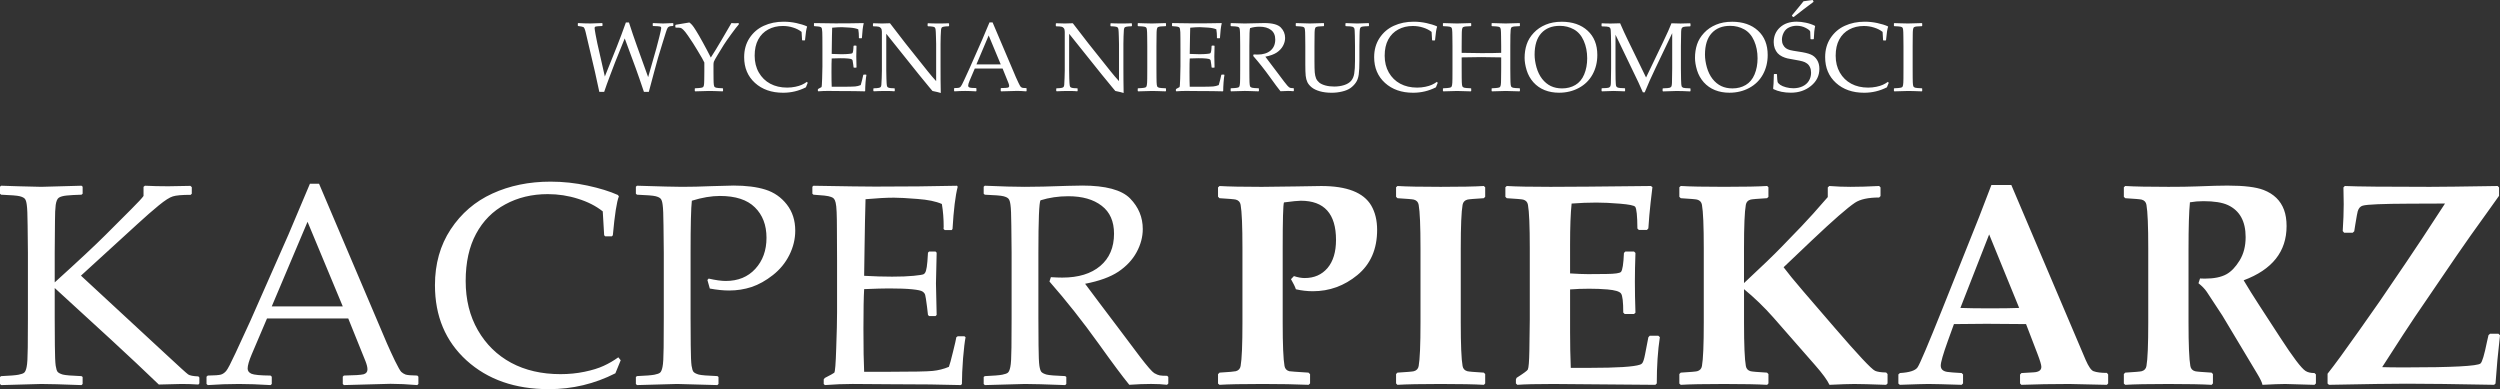<?xml version="1.0" encoding="UTF-8" standalone="no"?>
<svg
   xmlns:dc="http://purl.org/dc/elements/1.1/"
   xmlns:cc="http://creativecommons.org/ns#"
   xmlns:rdf="http://www.w3.org/1999/02/22-rdf-syntax-ns#"
   xmlns:svg="http://www.w3.org/2000/svg"
   xmlns="http://www.w3.org/2000/svg"
   version="1.1"
   id="svg5448"
   viewBox="0 0 266.859 41.541"
   height="11.724mm"
   width="75.314mm">
  <rect x="0" y="0" width="266.859" height="41.541" fill="#333333" stroke="none"/>
  <defs
     id="defs5450" />
  <path
     id="path5352"
     d="m 193.475,3e-5 -0.959,0.133 c -0.314,0.39 -0.476,0.589 -0.486,0.6 l -0.738,0.893 -0.01,0.072 0.127,0.123 0.078,-0.021 1.025,-0.799 L 193.588,0.195 193.525,0.035 193.474,0 Z m -1.686,2.312 c -0.748,0 -1.345,0.205 -1.789,0.615 -0.444,0.407 -0.668,0.929 -0.668,1.568 0,0.236 0.038,0.458 0.113,0.666 0.079,0.205 0.182,0.378 0.309,0.521 0.13,0.14 0.289,0.257 0.48,0.35 0.191,0.092 0.383,0.161 0.574,0.205 0.195,0.044 0.463,0.094 0.805,0.148 0.352,0.058 0.617,0.113 0.795,0.164 0.178,0.048 0.336,0.122 0.473,0.225 0.14,0.099 0.247,0.233 0.322,0.4 0.079,0.167 0.117,0.364 0.117,0.59 0,0.321 -0.08,0.611 -0.24,0.871 -0.161,0.256 -0.387,0.451 -0.678,0.584 -0.287,0.133 -0.61,0.201 -0.973,0.201 -0.263,0 -0.525,-0.035 -0.785,-0.104 -0.256,-0.068 -0.462,-0.156 -0.619,-0.262 -0.154,-0.109 -0.247,-0.211 -0.277,-0.307 -0.027,-0.099 -0.049,-0.367 -0.066,-0.805 l -0.041,-0.041 -0.252,0 -0.041,0.041 c -0.017,0.789 -0.042,1.291 -0.076,1.506 l 0.031,0.066 c 0.533,0.253 1.152,0.381 1.859,0.381 0.844,0 1.563,-0.243 2.154,-0.729 0.595,-0.485 0.891,-1.092 0.891,-1.82 0,-0.372 -0.083,-0.69 -0.25,-0.953 -0.164,-0.263 -0.385,-0.455 -0.662,-0.574 -0.273,-0.123 -0.712,-0.227 -1.316,-0.312 -0.441,-0.065 -0.745,-0.12 -0.912,-0.164 -0.164,-0.044 -0.311,-0.11 -0.438,-0.199 -0.123,-0.092 -0.222,-0.215 -0.301,-0.369 -0.079,-0.157 -0.119,-0.337 -0.119,-0.539 0,-0.26 0.066,-0.514 0.195,-0.764 0.13,-0.249 0.321,-0.433 0.574,-0.549 0.253,-0.116 0.524,-0.174 0.814,-0.174 0.349,0 0.671,0.079 0.969,0.236 0.297,0.157 0.453,0.289 0.467,0.395 0.014,0.106 0.024,0.363 0.031,0.773 l 0.041,0.037 0.266,0 0.047,-0.041 c 0.017,-0.581 0.064,-1.029 0.139,-1.344 l -0.037,-0.06 C 193.428,2.605 193.11,2.496 192.758,2.424 192.409,2.349 192.086,2.313 191.789,2.313 Z m -108.133,0.004 c -0.786,0 -1.495,0.145 -2.127,0.436 -0.629,0.287 -1.137,0.722 -1.523,1.307 -0.383,0.581 -0.572,1.262 -0.572,2.041 0,1.131 0.383,2.048 1.152,2.748 0.772,0.701 1.776,1.051 3.01,1.051 0.861,0 1.669,-0.194 2.428,-0.58 L 86.219,8.842 86.133,8.735 C 85.962,8.858 85.782,8.962 85.594,9.047 85.409,9.132 85.177,9.204 84.897,9.262 c -0.28,0.058 -0.573,0.088 -0.877,0.088 -0.687,0 -1.287,-0.139 -1.803,-0.416 C 81.704,8.657 81.299,8.26 81.002,7.744 80.705,7.228 80.555,6.629 80.555,5.945 c 0,-0.68 0.126,-1.254 0.379,-1.723 0.253,-0.472 0.609,-0.83 1.066,-1.076 0.458,-0.249 0.977,-0.373 1.555,-0.373 0.383,0 0.75,0.055 1.102,0.168 0.355,0.109 0.657,0.265 0.906,0.463 l 0.053,0.871 0.041,0.041 0.24,0 0.035,-0.041 c 0.068,-0.755 0.142,-1.229 0.221,-1.42 L 86.117,2.805 C 85.82,2.672 85.448,2.557 85.004,2.461 84.56,2.365 84.111,2.317 83.656,2.317 Z m 67.25,0 c -0.786,0 -1.495,0.145 -2.127,0.436 -0.629,0.287 -1.137,0.722 -1.523,1.307 -0.383,0.581 -0.574,1.262 -0.574,2.041 0,1.131 0.385,2.048 1.154,2.748 0.772,0.701 1.774,1.051 3.008,1.051 0.861,0 1.671,-0.194 2.43,-0.58 l 0.195,-0.477 -0.088,-0.107 c -0.171,0.123 -0.349,0.227 -0.537,0.312 -0.185,0.085 -0.417,0.157 -0.697,0.215 -0.28,0.058 -0.573,0.088 -0.877,0.088 -0.687,0 -1.289,-0.139 -1.805,-0.416 -0.513,-0.277 -0.918,-0.673 -1.215,-1.189 -0.297,-0.516 -0.445,-1.115 -0.445,-1.799 0,-0.68 0.126,-1.254 0.379,-1.723 0.253,-0.472 0.609,-0.83 1.066,-1.076 0.458,-0.249 0.975,-0.373 1.553,-0.373 0.383,0 0.75,0.055 1.102,0.168 0.355,0.109 0.659,0.265 0.908,0.463 l 0.051,0.871 0.041,0.041 0.24,0 0.037,-0.041 c 0.068,-0.755 0.142,-1.229 0.221,-1.42 l -0.037,-0.051 c -0.297,-0.133 -0.667,-0.248 -1.111,-0.344 -0.444,-0.096 -0.893,-0.145 -1.348,-0.145 z m 48.141,0 c -0.786,0 -1.495,0.145 -2.127,0.436 -0.629,0.287 -1.137,0.722 -1.523,1.307 -0.383,0.581 -0.574,1.262 -0.574,2.041 0,1.131 0.385,2.048 1.154,2.748 0.772,0.701 1.774,1.051 3.008,1.051 0.861,0 1.671,-0.194 2.43,-0.58 l 0.195,-0.477 -0.088,-0.107 c -0.171,0.123 -0.349,0.227 -0.537,0.312 -0.185,0.085 -0.417,0.157 -0.697,0.215 -0.28,0.058 -0.573,0.088 -0.877,0.088 -0.687,0 -1.289,-0.139 -1.805,-0.416 -0.513,-0.277 -0.918,-0.673 -1.215,-1.189 -0.297,-0.516 -0.445,-1.115 -0.445,-1.799 0,-0.68 0.126,-1.254 0.379,-1.723 0.253,-0.472 0.609,-0.83 1.066,-1.076 0.458,-0.249 0.975,-0.373 1.553,-0.373 0.383,0 0.75,0.055 1.102,0.168 0.355,0.109 0.659,0.265 0.908,0.463 l 0.051,0.871 0.041,0.041 0.242,0 0.035,-0.041 c 0.068,-0.755 0.142,-1.229 0.221,-1.42 l -0.037,-0.051 c -0.297,-0.133 -0.667,-0.248 -1.111,-0.344 -0.444,-0.096 -0.893,-0.145 -1.348,-0.145 z m -32.365,0.006 c -0.629,0 -1.193,0.104 -1.691,0.312 -0.499,0.205 -0.926,0.498 -1.281,0.877 -0.352,0.376 -0.601,0.786 -0.748,1.23 -0.147,0.444 -0.221,0.921 -0.221,1.434 0,0.4 0.074,0.843 0.221,1.328 0.15,0.485 0.391,0.912 0.719,1.281 0.331,0.369 0.731,0.648 1.199,0.836 0.468,0.185 0.98,0.277 1.537,0.277 0.786,0 1.492,-0.172 2.121,-0.514 0.632,-0.342 1.119,-0.82 1.457,-1.436 0.338,-0.615 0.508,-1.308 0.508,-2.08 0,-1.097 -0.347,-1.962 -1.037,-2.594 -0.69,-0.636 -1.618,-0.953 -2.783,-0.953 z m 18.188,0 c -0.629,0 -1.193,0.104 -1.691,0.312 -0.499,0.205 -0.926,0.498 -1.281,0.877 -0.352,0.376 -0.603,0.786 -0.75,1.23 -0.147,0.444 -0.219,0.921 -0.219,1.434 0,0.4 0.072,0.843 0.219,1.328 0.15,0.485 0.391,0.912 0.719,1.281 0.331,0.369 0.731,0.648 1.199,0.836 0.468,0.185 0.98,0.277 1.537,0.277 0.786,0 1.494,-0.172 2.123,-0.514 0.632,-0.342 1.117,-0.82 1.455,-1.436 0.338,-0.615 0.508,-1.308 0.508,-2.08 0,-1.097 -0.345,-1.962 -1.035,-2.594 -0.69,-0.636 -1.618,-0.953 -2.783,-0.953 z M 66.809,2.395 c -0.321,0.912 -0.649,1.785 -0.98,2.619 L 64.563,8.166 63.758,4.614 C 63.703,4.374 63.643,4.065 63.574,3.686 63.506,3.303 63.471,3.076 63.471,3.004 c 0,-0.089 0.038,-0.146 0.113,-0.17 0.079,-0.024 0.308,-0.043 0.688,-0.057 l 0.041,-0.041 0,-0.225 -0.047,-0.047 c -0.543,0.027 -0.957,0.041 -1.24,0.041 -0.379,0 -0.815,-0.014 -1.307,-0.041 l -0.041,0.047 0,0.225 0.041,0.041 c 0.284,0.034 0.467,0.072 0.553,0.113 0.085,0.038 0.167,0.224 0.246,0.559 l 0.99,4.219 0.465,2.137 0.52,0 0.281,-0.809 c 0.085,-0.239 0.2,-0.548 0.344,-0.928 l 0.547,-1.436 1.021,-2.531 1.168,3.162 c 0.232,0.636 0.525,1.482 0.881,2.541 l 0.523,0 0.568,-2.121 C 70.028,6.922 70.167,6.416 70.242,6.166 l 0.527,-1.727 0.299,-0.953 c 0.089,-0.29 0.157,-0.465 0.205,-0.523 0.048,-0.061 0.103,-0.105 0.168,-0.133 0.065,-0.031 0.196,-0.05 0.391,-0.057 l 0.041,-0.037 0,-0.23 -0.041,-0.041 c -0.601,0.027 -0.957,0.041 -1.066,0.041 -0.12,0 -0.47,-0.014 -1.051,-0.041 l -0.041,0.041 0,0.227 0.041,0.045 c 0.407,0.01 0.653,0.029 0.738,0.053 0.085,0.021 0.127,0.076 0.127,0.168 0,0.082 -0.064,0.385 -0.193,0.908 -0.13,0.523 -0.239,0.944 -0.328,1.266 l -0.873,3.061 -1.203,-3.342 c -0.29,-0.806 -0.572,-1.638 -0.846,-2.496 l -0.328,0 z m 38.811,0 c -0.26,0.619 -0.52,1.237 -0.783,1.855 l -1.395,3.156 -0.537,1.17 c -0.171,0.369 -0.286,0.586 -0.344,0.654 -0.055,0.065 -0.118,0.111 -0.189,0.135 -0.072,0.021 -0.233,0.032 -0.482,0.035 l -0.047,0.041 0,0.268 0.047,0.041 c 0.383,-0.027 0.761,-0.041 1.137,-0.041 0.331,0 0.719,0.014 1.16,0.041 l 0.041,-0.041 0,-0.268 -0.047,-0.041 c -0.372,-0.003 -0.605,-0.025 -0.697,-0.066 -0.092,-0.041 -0.139,-0.104 -0.139,-0.189 0,-0.109 0.049,-0.282 0.148,-0.518 l 0.559,-1.312 2.969,0 0.631,1.562 c 0.048,0.123 0.07,0.224 0.07,0.299 0,0.092 -0.047,0.15 -0.143,0.178 -0.096,0.024 -0.334,0.04 -0.717,0.047 l -0.041,0.041 0,0.268 0.041,0.041 c 0.567,-0.014 1.134,-0.03 1.701,-0.047 0.29,0 0.616,0.016 0.979,0.047 l 0.041,-0.041 0,-0.268 -0.041,-0.041 c -0.219,-0.003 -0.361,-0.015 -0.426,-0.035 -0.061,-0.024 -0.114,-0.057 -0.158,-0.098 -0.041,-0.041 -0.118,-0.175 -0.23,-0.404 -0.109,-0.229 -0.208,-0.442 -0.293,-0.637 l -0.291,-0.688 -2.189,-5.145 -0.334,0 z m -32.035,0.004 -1.451,0.242 -0.045,0.045 0,0.215 0.045,0.047 c 0.284,0 0.459,0.011 0.523,0.031 0.065,0.017 0.158,0.081 0.277,0.193 0.12,0.109 0.287,0.32 0.502,0.631 0.219,0.308 0.399,0.578 0.543,0.811 l 0.451,0.732 c 0.427,0.701 0.679,1.144 0.754,1.328 l 0,0.973 -0.01,0.877 c -0.003,0.29 -0.017,0.484 -0.037,0.58 -0.021,0.092 -0.048,0.155 -0.086,0.189 -0.034,0.031 -0.103,0.056 -0.205,0.076 -0.103,0.021 -0.316,0.039 -0.641,0.053 l -0.041,0.029 0,0.258 0.041,0.041 c 0.868,-0.027 1.355,-0.041 1.465,-0.041 0.137,0 0.328,0.003 0.57,0.01 0.584,0.021 0.883,0.031 0.9,0.031 l 0.041,-0.041 0,-0.258 -0.041,-0.029 c -0.362,-0.014 -0.589,-0.033 -0.682,-0.057 -0.089,-0.024 -0.149,-0.054 -0.184,-0.088 -0.031,-0.038 -0.056,-0.114 -0.076,-0.23 -0.017,-0.12 -0.028,-0.328 -0.031,-0.625 l -0.006,-0.77 0,-0.754 c 0,-0.116 0.013,-0.215 0.037,-0.301 0.024,-0.085 0.164,-0.339 0.42,-0.76 0.256,-0.424 0.47,-0.774 0.645,-1.051 0.178,-0.28 0.446,-0.666 0.805,-1.158 0.359,-0.495 0.624,-0.837 0.795,-1.025 l 0,-0.098 -0.041,-0.041 c -0.161,0.014 -0.279,0.021 -0.357,0.021 -0.126,0 -0.257,-0.008 -0.391,-0.021 L 76.988,4.327 76.398,5.311 75.875,6.141 C 75.605,5.605 75.323,5.071 75.029,4.538 74.735,4.001 74.494,3.583 74.306,3.286 74.122,2.985 73.98,2.78 73.881,2.67 73.785,2.561 73.686,2.471 73.584,2.399 Z m 61.371,0.062 c -0.109,0 -0.287,0.003 -0.529,0.01 -0.656,0.024 -1.176,0.035 -1.562,0.035 -0.349,0 -0.836,-0.014 -1.461,-0.041 l -0.041,0.037 0,0.256 0.041,0.035 c 0.362,0.014 0.589,0.033 0.682,0.057 0.092,0.024 0.153,0.054 0.184,0.092 0.034,0.038 0.059,0.114 0.072,0.227 0.017,0.113 0.028,0.364 0.031,0.754 l 0.01,0.998 0,2.373 -0.006,1.082 c -0.003,0.366 -0.017,0.601 -0.041,0.707 -0.021,0.106 -0.048,0.177 -0.086,0.211 -0.034,0.031 -0.105,0.056 -0.211,0.076 -0.106,0.021 -0.317,0.037 -0.635,0.051 l -0.041,0.031 0,0.256 0.041,0.041 c 0.871,-0.027 1.359,-0.041 1.465,-0.041 0.137,0 0.328,0.005 0.57,0.012 0.584,0.021 0.885,0.031 0.902,0.031 l 0.041,-0.041 0,-0.258 -0.041,-0.029 c -0.362,-0.014 -0.589,-0.033 -0.682,-0.057 -0.092,-0.027 -0.157,-0.06 -0.191,-0.098 -0.031,-0.038 -0.053,-0.114 -0.07,-0.227 -0.017,-0.113 -0.028,-0.362 -0.031,-0.748 l -0.006,-1 0,-2.373 c 0,-1.206 0.027,-1.847 0.078,-1.922 0.318,-0.099 0.655,-0.148 1.014,-0.148 0.513,0 0.92,0.117 1.221,0.35 0.301,0.229 0.451,0.568 0.451,1.02 0,0.502 -0.167,0.894 -0.502,1.178 -0.335,0.284 -0.798,0.426 -1.389,0.426 -0.099,0 -0.238,-0.005 -0.416,-0.016 l -0.051,0.16 c 0.615,0.701 1.217,1.461 1.805,2.281 0.506,0.707 0.876,1.203 1.111,1.49 0.287,-0.021 0.552,-0.031 0.795,-0.031 0.226,0 0.42,0.011 0.584,0.031 l 0.047,-0.045 0,-0.242 -0.041,-0.041 c -0.123,0 -0.213,-0.005 -0.271,-0.016 -0.055,-0.01 -0.123,-0.038 -0.201,-0.082 -0.079,-0.048 -0.252,-0.248 -0.521,-0.6 -0.27,-0.355 -0.524,-0.692 -0.76,-1.01 l -0.729,-0.963 c -0.249,-0.328 -0.422,-0.558 -0.518,-0.691 0.516,-0.099 0.921,-0.247 1.215,-0.441 0.294,-0.198 0.518,-0.436 0.668,-0.713 0.15,-0.277 0.225,-0.559 0.225,-0.846 0,-0.431 -0.153,-0.803 -0.461,-1.117 -0.308,-0.314 -0.893,-0.471 -1.758,-0.471 z m -48.029,0.004 -0.041,0.037 0,0.256 0.041,0.035 0.391,0.031 c 0.12,0.014 0.202,0.03 0.25,0.051 0.051,0.017 0.087,0.039 0.107,0.066 0.024,0.027 0.045,0.076 0.062,0.145 0.017,0.068 0.028,0.183 0.035,0.344 0.007,0.157 0.012,0.362 0.012,0.615 l 0.004,1.162 0,1.881 c 0,0.301 -0.011,0.738 -0.031,1.312 -0.017,0.571 -0.04,0.871 -0.07,0.898 -0.027,0.024 -0.142,0.087 -0.344,0.189 l -0.041,0.051 0,0.168 0.041,0.041 c 0.352,-0.027 0.689,-0.041 1.014,-0.041 l 1.395,0.012 c 1.056,0 1.91,0.011 2.562,0.031 l 0.037,-0.041 c 0,-0.26 0.014,-0.574 0.041,-0.939 0.031,-0.366 0.061,-0.621 0.092,-0.768 l -0.041,-0.037 -0.246,0 -0.051,0.037 c -0.01,0.072 -0.051,0.25 -0.123,0.537 -0.068,0.284 -0.118,0.464 -0.148,0.543 -0.188,0.079 -0.387,0.128 -0.596,0.148 -0.208,0.021 -0.726,0.031 -1.557,0.031 l -0.943,0 c -0.017,-0.338 -0.025,-0.866 -0.025,-1.584 0,-0.67 0.008,-1.149 0.025,-1.436 0.407,-0.017 0.708,-0.025 0.906,-0.025 0.359,0 0.641,0.011 0.846,0.031 0.205,0.021 0.331,0.048 0.379,0.082 0.051,0.034 0.084,0.075 0.098,0.123 0.014,0.044 0.036,0.187 0.066,0.426 l 0.037,0.307 0.041,0.041 0.234,0 0.041,-0.041 -0.025,-1.152 C 91.411,5.658 91.419,5.283 91.426,4.91 l -0.041,-0.041 -0.234,0 -0.041,0.041 -0.021,0.318 c -0.014,0.161 -0.03,0.273 -0.051,0.338 -0.017,0.061 -0.044,0.105 -0.082,0.129 -0.034,0.021 -0.157,0.04 -0.369,0.061 -0.212,0.021 -0.475,0.031 -0.789,0.031 -0.311,0 -0.65,-0.011 -1.02,-0.031 L 88.793,4.715 88.807,3.778 88.828,2.957 c 0.42,-0.038 0.765,-0.057 1.035,-0.057 0.191,0 0.476,0.016 0.855,0.047 0.383,0.027 0.683,0.088 0.898,0.184 0.044,0.263 0.066,0.542 0.066,0.832 0,0.024 -0.003,0.051 -0.006,0.082 l 0.047,0.041 0.25,0 0.031,-0.041 c 0.041,-0.701 0.104,-1.215 0.189,-1.543 l -0.025,-0.037 c -0.875,0.021 -1.873,0.031 -2.994,0.031 -0.328,0 -1.078,-0.011 -2.25,-0.031 z m 34.559,0 -0.041,0.037 0,0.256 0.041,0.035 c 0.362,0.014 0.589,0.033 0.682,0.057 0.092,0.024 0.153,0.054 0.184,0.092 0.034,0.038 0.059,0.114 0.072,0.227 0.017,0.113 0.028,0.364 0.031,0.754 l 0.01,0.998 0,2.373 -0.006,1.082 c -0.003,0.366 -0.017,0.601 -0.041,0.707 -0.021,0.106 -0.048,0.177 -0.086,0.211 -0.034,0.031 -0.105,0.056 -0.211,0.076 -0.106,0.021 -0.317,0.039 -0.635,0.053 l -0.041,0.029 0,0.258 0.041,0.041 c 0.871,-0.027 1.359,-0.041 1.465,-0.041 0.137,0 0.328,0.003 0.57,0.01 0.584,0.021 0.885,0.031 0.902,0.031 l 0.041,-0.041 0,-0.258 -0.041,-0.029 c -0.362,-0.014 -0.589,-0.033 -0.682,-0.057 -0.092,-0.027 -0.157,-0.06 -0.191,-0.098 -0.031,-0.038 -0.053,-0.114 -0.07,-0.227 -0.017,-0.113 -0.028,-0.362 -0.031,-0.748 l -0.006,-0.998 0,-2.375 0.012,-1.178 c 0,-0.246 0.008,-0.438 0.025,-0.574 0.021,-0.14 0.059,-0.23 0.117,-0.268 0.058,-0.038 0.151,-0.062 0.277,-0.076 0.13,-0.014 0.313,-0.024 0.549,-0.031 l 0.041,-0.035 0,-0.256 -0.041,-0.037 c -0.865,0.027 -1.356,0.041 -1.473,0.041 -0.13,0 -0.404,-0.006 -0.824,-0.019 l -0.641,-0.021 z m 3.66,0 -0.041,0.037 0,0.256 0.041,0.035 0.389,0.031 c 0.12,0.014 0.204,0.03 0.252,0.051 0.051,0.017 0.087,0.039 0.107,0.066 0.024,0.027 0.043,0.076 0.061,0.145 0.017,0.068 0.03,0.183 0.037,0.344 0.007,0.157 0.01,0.362 0.01,0.615 l 0.004,1.162 0,1.881 c 0,0.301 -0.009,0.738 -0.029,1.312 -0.017,0.571 -0.042,0.871 -0.072,0.898 -0.027,0.024 -0.142,0.087 -0.344,0.189 l -0.041,0.051 0,0.168 0.041,0.041 c 0.352,-0.027 0.691,-0.041 1.016,-0.041 l 1.395,0.012 c 1.056,0 1.91,0.011 2.562,0.031 l 0.035,-0.041 c 0,-0.26 0.014,-0.574 0.041,-0.939 0.031,-0.366 0.061,-0.621 0.092,-0.768 l -0.041,-0.037 -0.246,0 -0.051,0.037 c -0.01,0.072 -0.051,0.25 -0.123,0.537 -0.068,0.284 -0.118,0.464 -0.148,0.543 -0.188,0.079 -0.385,0.128 -0.594,0.148 -0.208,0.021 -0.728,0.031 -1.559,0.031 l -0.943,0 c -0.017,-0.338 -0.025,-0.866 -0.025,-1.584 0,-0.67 0.008,-1.149 0.025,-1.436 0.407,-0.017 0.708,-0.025 0.906,-0.025 0.359,0 0.641,0.011 0.846,0.031 0.205,0.021 0.333,0.048 0.381,0.082 0.051,0.034 0.084,0.075 0.098,0.123 0.014,0.044 0.036,0.187 0.066,0.426 l 0.035,0.307 0.041,0.041 0.236,0 0.041,-0.041 -0.025,-1.152 c 0.01,-0.376 0.019,-0.751 0.025,-1.123 l -0.041,-0.041 -0.236,0 -0.041,0.041 -0.019,0.318 c -0.014,0.161 -0.032,0.273 -0.053,0.338 -0.017,0.061 -0.044,0.105 -0.082,0.129 -0.034,0.021 -0.157,0.04 -0.369,0.061 -0.212,0.021 -0.475,0.031 -0.789,0.031 -0.311,0 -0.65,-0.011 -1.02,-0.031 l 0.016,-1.041 0.016,-0.938 0.019,-0.82 c 0.42,-0.038 0.765,-0.057 1.035,-0.057 0.191,0 0.478,0.016 0.857,0.047 0.383,0.027 0.681,0.088 0.896,0.184 0.044,0.263 0.066,0.542 0.066,0.832 0,0.024 -0.003,0.051 -0.006,0.082 l 0.047,0.041 0.252,0 0.029,-0.041 c 0.041,-0.701 0.104,-1.215 0.189,-1.543 l -0.025,-0.037 c -0.875,0.021 -1.871,0.031 -2.992,0.031 -0.328,0 -1.078,-0.011 -2.25,-0.031 z m 13.209,0 -0.041,0.037 0,0.256 0.041,0.035 c 0.362,0.014 0.589,0.033 0.682,0.057 0.092,0.024 0.153,0.054 0.184,0.092 0.034,0.038 0.059,0.114 0.072,0.227 0.017,0.113 0.028,0.364 0.031,0.754 l 0.01,0.998 0,1.969 c 0,0.536 0.014,0.936 0.041,1.199 0.027,0.26 0.087,0.487 0.18,0.682 0.092,0.191 0.243,0.375 0.455,0.549 0.212,0.174 0.502,0.314 0.867,0.42 0.369,0.106 0.793,0.16 1.271,0.16 0.383,0 0.75,-0.043 1.105,-0.129 0.355,-0.082 0.647,-0.2 0.873,-0.354 0.229,-0.157 0.424,-0.351 0.588,-0.58 0.167,-0.232 0.276,-0.528 0.324,-0.887 0.048,-0.359 0.07,-0.849 0.07,-1.471 l 0,-1.559 0.016,-1.152 c 0.007,-0.372 0.02,-0.597 0.037,-0.676 0.021,-0.079 0.048,-0.138 0.086,-0.176 0.041,-0.038 0.109,-0.065 0.205,-0.082 0.099,-0.021 0.31,-0.034 0.631,-0.041 l 0.047,-0.041 0,-0.246 -0.047,-0.041 c -0.547,0.027 -0.949,0.041 -1.209,0.041 -0.304,0 -0.709,-0.014 -1.215,-0.041 l -0.041,0.047 0,0.24 0.041,0.041 c 0.396,0.007 0.637,0.029 0.723,0.066 0.089,0.034 0.149,0.088 0.18,0.16 0.034,0.068 0.054,0.337 0.061,0.805 0.01,0.465 0.016,0.829 0.016,1.096 l 0,1.58 c 0,0.574 -0.027,1.023 -0.082,1.348 -0.051,0.321 -0.163,0.581 -0.334,0.779 -0.171,0.198 -0.42,0.349 -0.748,0.455 -0.325,0.103 -0.675,0.154 -1.051,0.154 -0.355,0 -0.673,-0.039 -0.953,-0.117 -0.28,-0.079 -0.494,-0.18 -0.645,-0.303 -0.15,-0.126 -0.265,-0.274 -0.34,-0.445 -0.072,-0.174 -0.119,-0.387 -0.143,-0.637 -0.021,-0.253 -0.031,-0.647 -0.031,-1.184 l 0,-1.631 0.01,-1.178 c 0,-0.246 0.008,-0.438 0.025,-0.574 0.021,-0.14 0.061,-0.23 0.119,-0.268 0.058,-0.038 0.151,-0.062 0.277,-0.076 0.13,-0.014 0.311,-0.024 0.547,-0.031 l 0.041,-0.035 0,-0.256 -0.041,-0.037 c -0.865,0.027 -1.355,0.041 -1.471,0.041 -0.13,0 -0.617,-0.014 -1.465,-0.041 z m 15.709,0 -0.041,0.037 0,0.256 0.041,0.035 c 0.362,0.014 0.589,0.033 0.682,0.057 0.092,0.024 0.155,0.054 0.186,0.092 0.034,0.038 0.059,0.114 0.072,0.227 0.017,0.113 0.026,0.364 0.029,0.754 l 0.01,0.998 0,2.373 -0.004,1.082 c -0.003,0.366 -0.017,0.601 -0.041,0.707 -0.021,0.106 -0.05,0.177 -0.088,0.211 -0.034,0.031 -0.103,0.056 -0.209,0.076 -0.106,0.021 -0.319,0.039 -0.637,0.053 l -0.041,0.029 0,0.258 0.041,0.041 c 0.871,-0.027 1.361,-0.041 1.467,-0.041 0.109,0 0.599,0.014 1.471,0.041 l 0.041,-0.041 0,-0.258 -0.041,-0.029 c -0.362,-0.014 -0.589,-0.033 -0.682,-0.057 -0.092,-0.027 -0.155,-0.06 -0.189,-0.098 -0.031,-0.038 -0.055,-0.114 -0.072,-0.227 -0.017,-0.113 -0.028,-0.362 -0.031,-0.748 l -0.004,-0.998 0,-1.17 c 0.977,-0.021 1.675,-0.031 2.092,-0.031 0.407,0 1.115,0.011 2.127,0.031 l 0,1.17 -0.012,1.08 c 0,0.366 -0.011,0.601 -0.035,0.707 -0.024,0.106 -0.054,0.177 -0.088,0.211 -0.034,0.031 -0.103,0.056 -0.209,0.076 -0.106,0.021 -0.319,0.039 -0.641,0.053 l -0.037,0.029 0,0.258 0.037,0.041 c 0.871,-0.027 1.361,-0.041 1.471,-0.041 0.106,0 0.596,0.014 1.471,0.041 l 0.041,-0.041 0,-0.258 -0.041,-0.029 c -0.366,-0.014 -0.595,-0.033 -0.688,-0.057 -0.089,-0.027 -0.149,-0.06 -0.184,-0.098 -0.031,-0.038 -0.055,-0.114 -0.072,-0.227 -0.017,-0.113 -0.028,-0.362 -0.031,-0.748 l -0.01,-0.998 0,-2.375 0.01,-1.178 c 0.003,-0.246 0.014,-0.438 0.031,-0.574 0.017,-0.14 0.055,-0.23 0.113,-0.268 0.058,-0.038 0.151,-0.062 0.277,-0.076 0.13,-0.014 0.314,-0.024 0.553,-0.031 l 0.041,-0.035 0,-0.256 -0.041,-0.037 c -0.865,0.027 -1.355,0.041 -1.471,0.041 -0.106,0 -0.596,-0.014 -1.471,-0.041 l -0.037,0.037 0,0.256 0.037,0.035 c 0.366,0.014 0.593,0.033 0.686,0.057 0.092,0.024 0.155,0.054 0.186,0.092 0.031,0.038 0.055,0.114 0.072,0.227 0.017,0.113 0.026,0.364 0.029,0.754 l 0.012,0.998 0,0.719 c -0.478,0.021 -1.176,0.031 -2.092,0.031 -0.67,0 -1.379,-0.011 -2.127,-0.031 l 0,-0.719 0.01,-1.178 c 0,-0.246 0.008,-0.438 0.025,-0.574 0.021,-0.14 0.059,-0.23 0.117,-0.268 0.058,-0.038 0.151,-0.062 0.277,-0.076 0.13,-0.014 0.313,-0.024 0.549,-0.031 l 0.041,-0.035 0,-0.256 -0.041,-0.037 c -0.868,0.027 -1.358,0.041 -1.471,0.041 -0.106,0 -0.595,-0.014 -1.467,-0.041 z m 48.141,0 -0.041,0.037 0,0.256 0.041,0.035 c 0.362,0.014 0.589,0.033 0.682,0.057 0.092,0.024 0.155,0.054 0.186,0.092 0.034,0.038 0.059,0.114 0.072,0.227 0.017,0.113 0.026,0.364 0.029,0.754 l 0.01,0.998 0,2.373 -0.004,1.082 c -0.003,0.366 -0.017,0.601 -0.041,0.707 -0.021,0.106 -0.05,0.177 -0.088,0.211 -0.034,0.031 -0.103,0.056 -0.209,0.076 -0.106,0.021 -0.319,0.039 -0.637,0.053 l -0.041,0.029 0,0.258 0.041,0.041 c 0.871,-0.027 1.361,-0.041 1.467,-0.041 0.137,0 0.326,0.003 0.568,0.01 0.584,0.021 0.885,0.031 0.902,0.031 l 0.041,-0.041 0,-0.258 -0.041,-0.029 c -0.362,-0.014 -0.589,-0.033 -0.682,-0.057 -0.092,-0.027 -0.155,-0.06 -0.189,-0.098 -0.031,-0.038 -0.055,-0.114 -0.072,-0.227 -0.017,-0.113 -0.028,-0.362 -0.031,-0.748 l -0.004,-0.998 0,-2.375 0.01,-1.178 c 0,-0.246 0.008,-0.438 0.025,-0.574 0.021,-0.14 0.061,-0.23 0.119,-0.268 0.058,-0.038 0.149,-0.062 0.275,-0.076 0.13,-0.014 0.313,-0.024 0.549,-0.031 l 0.041,-0.035 0,-0.256 -0.041,-0.037 c -0.865,0.027 -1.355,0.041 -1.471,0.041 -0.13,0 -0.406,-0.006 -0.826,-0.019 l -0.641,-0.021 z m -108.982,0.016 -0.041,0.047 0,0.24 0.041,0.041 c 0.263,0.003 0.449,0.017 0.559,0.041 0.109,0.021 0.194,0.075 0.256,0.16 0.065,0.082 0.098,0.209 0.098,0.383 l 0,4.143 c 0,0.161 -0.006,0.426 -0.019,0.799 -0.01,0.372 -0.023,0.613 -0.037,0.719 -0.01,0.106 -0.033,0.183 -0.07,0.23 -0.034,0.048 -0.116,0.081 -0.242,0.102 -0.123,0.021 -0.288,0.034 -0.496,0.037 l -0.047,0.041 0,0.234 0.047,0.047 c 0.383,-0.024 0.829,-0.035 1.338,-0.035 0.396,0 0.682,0.011 0.859,0.035 l 0.041,-0.041 0,-0.24 -0.041,-0.041 c -0.284,-0.003 -0.47,-0.019 -0.562,-0.047 -0.089,-0.027 -0.146,-0.057 -0.174,-0.088 -0.027,-0.034 -0.051,-0.092 -0.068,-0.178 -0.017,-0.085 -0.031,-0.331 -0.045,-0.734 -0.01,-0.403 -0.016,-0.683 -0.016,-0.84 l 0,-3.932 3.475,4.342 1.092,1.332 0.365,0.432 c 0.42,0.085 0.716,0.157 0.887,0.215 -0.007,-0.465 -0.015,-0.927 -0.021,-1.389 l -0.004,-1.41 0,-2.436 c 0,-0.164 0.003,-0.432 0.014,-0.805 0.014,-0.372 0.027,-0.608 0.037,-0.707 0.014,-0.099 0.036,-0.173 0.066,-0.225 0.031,-0.051 0.107,-0.087 0.23,-0.107 0.123,-0.024 0.298,-0.038 0.523,-0.041 l 0.041,-0.041 0,-0.236 -0.047,-0.047 c -0.212,0.017 -0.551,0.025 -1.02,0.025 -0.513,0 -0.907,-0.008 -1.184,-0.025 l -0.041,0.047 0,0.236 0.041,0.041 c 0.202,0.003 0.36,0.015 0.477,0.035 0.12,0.017 0.199,0.044 0.24,0.082 0.044,0.038 0.075,0.111 0.092,0.221 0.017,0.106 0.031,0.36 0.041,0.764 0.014,0.4 0.021,0.66 0.021,0.783 l 0,3.969 C 99.625,8.331 99.33,7.983 99.039,7.618 L 96.635,4.604 95,2.481 c -0.222,0.017 -0.506,0.025 -0.852,0.025 -0.147,0 -0.456,-0.008 -0.928,-0.025 z m 19.52,0 -0.041,0.047 0,0.24 0.041,0.041 c 0.263,0.003 0.449,0.017 0.559,0.041 0.109,0.021 0.194,0.075 0.256,0.16 0.065,0.082 0.098,0.209 0.098,0.383 l 0,4.143 c 0,0.161 -0.008,0.426 -0.021,0.799 -0.01,0.372 -0.021,0.613 -0.035,0.719 -0.01,0.106 -0.035,0.183 -0.072,0.23 -0.034,0.048 -0.114,0.081 -0.24,0.102 -0.123,0.021 -0.29,0.034 -0.498,0.037 l -0.045,0.041 0,0.234 0.045,0.047 c 0.383,-0.024 0.829,-0.035 1.338,-0.035 0.396,0 0.684,0.011 0.861,0.035 l 0.041,-0.041 0,-0.24 -0.041,-0.041 c -0.284,-0.003 -0.472,-0.019 -0.564,-0.047 -0.089,-0.027 -0.146,-0.057 -0.174,-0.088 -0.027,-0.034 -0.049,-0.092 -0.066,-0.178 -0.017,-0.085 -0.033,-0.331 -0.047,-0.734 -0.01,-0.403 -0.014,-0.683 -0.014,-0.84 l 0,-3.932 3.475,4.342 1.092,1.332 0.363,0.432 c 0.42,0.085 0.716,0.157 0.887,0.215 l -0.019,-1.389 -0.006,-1.41 0,-2.436 c 0,-0.164 0.005,-0.432 0.016,-0.805 0.014,-0.372 0.025,-0.608 0.035,-0.707 0.014,-0.099 0.036,-0.173 0.066,-0.225 0.031,-0.051 0.109,-0.087 0.232,-0.107 0.123,-0.024 0.296,-0.038 0.521,-0.041 l 0.041,-0.041 0,-0.236 -0.045,-0.047 c -0.212,0.017 -0.553,0.025 -1.021,0.025 -0.513,0 -0.907,-0.008 -1.184,-0.025 l -0.041,0.047 0,0.236 0.041,0.041 c 0.202,0.003 0.36,0.015 0.477,0.035 0.12,0.017 0.201,0.044 0.242,0.082 0.044,0.038 0.075,0.111 0.092,0.221 0.017,0.106 0.031,0.36 0.041,0.764 0.014,0.4 0.019,0.66 0.019,0.783 l 0,3.969 C 119.142,8.331 118.847,7.983 118.556,7.618 L 116.154,4.604 114.517,2.481 c -0.222,0.017 -0.504,0.025 -0.85,0.025 -0.147,0 -0.456,-0.008 -0.928,-0.025 z m 58.258,0 -0.045,0.047 0,0.246 0.041,0.041 c 0.4,0.007 0.641,0.026 0.727,0.06 0.085,0.034 0.143,0.088 0.174,0.16 0.034,0.068 0.056,0.326 0.062,0.773 0.01,0.444 0.016,0.822 0.016,1.133 l 0,2.348 c -0.01,0.871 -0.019,1.397 -0.025,1.574 -0.003,0.178 -0.025,0.298 -0.066,0.363 -0.038,0.065 -0.103,0.111 -0.191,0.139 -0.089,0.027 -0.319,0.044 -0.695,0.051 l -0.041,0.047 0,0.246 0.041,0.041 c 0.707,-0.027 1.115,-0.041 1.225,-0.041 0.243,0 0.533,0.008 0.871,0.025 l 0.328,0.016 0.045,-0.047 0,-0.246 -0.041,-0.041 c -0.4,-0.007 -0.641,-0.028 -0.727,-0.062 -0.085,-0.034 -0.146,-0.084 -0.18,-0.152 -0.034,-0.068 -0.056,-0.32 -0.066,-0.754 -0.007,-0.437 -0.01,-0.823 -0.01,-1.158 l 0,-3.584 2.449,5.09 c 0.123,0.263 0.279,0.616 0.471,1.057 l 0.201,0 c 0.331,-0.817 0.72,-1.687 1.164,-2.613 l 1.768,-3.701 0,3.762 c -0.01,0.851 -0.019,1.371 -0.025,1.559 -0.007,0.188 -0.029,0.314 -0.066,0.379 -0.038,0.061 -0.103,0.105 -0.195,0.133 -0.089,0.027 -0.321,0.046 -0.697,0.057 l -0.041,0.041 0,0.246 0.047,0.041 c 0.673,-0.031 1.149,-0.045 1.43,-0.045 0.413,0 0.898,0.014 1.455,0.045 l 0.047,-0.041 0,-0.25 -0.041,-0.037 c -0.4,-0.01 -0.643,-0.03 -0.729,-0.06 -0.085,-0.034 -0.146,-0.086 -0.18,-0.154 -0.031,-0.072 -0.05,-0.323 -0.06,-0.754 -0.01,-0.431 -0.016,-0.816 -0.016,-1.158 l 0,-2.363 c 0.014,-0.858 0.022,-1.378 0.025,-1.562 0.007,-0.184 0.029,-0.308 0.066,-0.369 0.038,-0.065 0.101,-0.111 0.189,-0.139 0.092,-0.027 0.327,-0.046 0.703,-0.057 l 0.041,-0.035 0,-0.252 -0.047,-0.041 c -0.39,0.017 -0.727,0.025 -1.014,0.025 -0.318,0 -0.641,-0.008 -0.969,-0.025 -0.164,0.434 -0.484,1.145 -0.959,2.133 l -1.754,3.654 -1.941,-3.988 c -0.263,-0.536 -0.539,-1.136 -0.826,-1.799 -0.28,0.017 -0.608,0.025 -0.984,0.025 -0.4,0 -0.717,-0.008 -0.953,-0.025 z m -4.51,0.277 c 0.554,0 1.057,0.126 1.512,0.379 0.454,0.253 0.805,0.658 1.051,1.215 0.246,0.557 0.369,1.181 0.369,1.871 0,0.636 -0.107,1.21 -0.322,1.723 -0.215,0.509 -0.53,0.884 -0.943,1.127 -0.413,0.243 -0.886,0.363 -1.416,0.363 -0.448,0 -0.847,-0.083 -1.199,-0.25 -0.349,-0.167 -0.658,-0.422 -0.928,-0.764 -0.267,-0.345 -0.467,-0.758 -0.604,-1.236 -0.133,-0.482 -0.201,-0.931 -0.201,-1.348 0,-1.015 0.24,-1.781 0.719,-2.301 0.478,-0.519 1.133,-0.779 1.963,-0.779 z m 18.186,0 c 0.554,0 1.057,0.126 1.512,0.379 0.454,0.253 0.805,0.658 1.051,1.215 0.246,0.557 0.369,1.181 0.369,1.871 0,0.636 -0.107,1.21 -0.322,1.723 -0.215,0.509 -0.53,0.884 -0.943,1.127 -0.413,0.243 -0.884,0.363 -1.414,0.363 -0.448,0 -0.849,-0.083 -1.201,-0.25 -0.349,-0.167 -0.658,-0.422 -0.928,-0.764 -0.267,-0.345 -0.467,-0.758 -0.604,-1.236 -0.133,-0.482 -0.201,-0.931 -0.201,-1.348 0,-1.015 0.24,-1.781 0.719,-2.301 0.478,-0.519 1.133,-0.779 1.963,-0.779 z m -79.141,1.025 1.287,3.09 -2.594,0 1.307,-3.09 z M 58.768,19.389 c -2.296,0 -4.368,0.425 -6.215,1.273 -1.837,0.839 -3.319,2.113 -4.447,3.82 -1.118,1.697 -1.678,3.684 -1.678,5.961 0,3.305 1.123,5.981 3.369,8.027 2.257,2.047 5.187,3.07 8.791,3.07 2.516,0 4.883,-0.565 7.1,-1.693 l 0.568,-1.393 -0.254,-0.314 c -0.499,0.359 -1.023,0.664 -1.572,0.914 -0.539,0.25 -1.218,0.459 -2.037,0.629 -0.819,0.17 -1.672,0.254 -2.561,0.254 -2.007,0 -3.764,-0.404 -5.271,-1.213 -1.498,-0.809 -2.682,-1.967 -3.551,-3.475 -0.869,-1.508 -1.303,-3.259 -1.303,-5.256 0,-1.987 0.371,-3.665 1.109,-5.033 0.739,-1.378 1.777,-2.426 3.115,-3.145 1.338,-0.729 2.85,-1.094 4.537,-1.094 1.118,0 2.192,0.165 3.221,0.494 1.038,0.32 1.922,0.769 2.65,1.348 l 0.15,2.547 0.119,0.119 0.703,0 0.105,-0.119 c 0.2,-2.207 0.415,-3.589 0.645,-4.148 L 65.957,20.813 c -0.869,-0.389 -1.952,-0.724 -3.25,-1.004 -1.298,-0.28 -2.612,-0.42 -3.939,-0.42 z M 33.082,19.614 c -0.759,1.807 -1.522,3.615 -2.291,5.422 l -4.072,9.227 -1.574,3.414 c -0.499,1.078 -0.832,1.718 -1.002,1.918 -0.16,0.19 -0.345,0.319 -0.555,0.389 -0.21,0.06 -0.679,0.096 -1.408,0.105 l -0.135,0.119 0,0.779 0.135,0.119 c 1.118,-0.08 2.226,-0.119 3.324,-0.119 0.969,0 2.097,0.039 3.385,0.119 l 0.121,-0.119 0,-0.779 -0.135,-0.119 c -1.088,-0.01 -1.768,-0.075 -2.037,-0.195 -0.27,-0.12 -0.404,-0.305 -0.404,-0.555 0,-0.32 0.144,-0.823 0.434,-1.512 l 1.633,-3.834 8.672,0 1.842,4.568 c 0.14,0.359 0.209,0.648 0.209,0.867 0,0.27 -0.138,0.446 -0.418,0.525 -0.28,0.07 -0.979,0.115 -2.098,0.135 l -0.119,0.119 0,0.779 0.119,0.119 c 1.657,-0.04 3.315,-0.085 4.973,-0.135 0.849,0 1.803,0.045 2.861,0.135 l 0.119,-0.119 0,-0.779 -0.119,-0.119 c -0.639,-0.01 -1.054,-0.045 -1.244,-0.105 -0.18,-0.07 -0.335,-0.165 -0.465,-0.285 -0.12,-0.12 -0.344,-0.513 -0.674,-1.182 -0.32,-0.669 -0.604,-1.288 -0.854,-1.857 l -0.854,-2.008 -6.395,-15.037 -0.975,0 z m 179.486,0.135 c -0.589,1.528 -1.029,2.671 -1.318,3.43 l -3.908,9.781 c -1.528,3.814 -2.411,5.895 -2.65,6.244 -0.23,0.349 -0.858,0.555 -1.887,0.615 l -0.166,0.148 0,0.975 0.15,0.135 c 1.617,-0.06 2.632,-0.09 3.041,-0.09 0.529,0 1.717,0.03 3.564,0.09 l 0.148,-0.15 0,-0.959 -0.148,-0.148 c -0.759,-0.04 -1.27,-0.081 -1.529,-0.121 -0.469,-0.07 -0.703,-0.294 -0.703,-0.674 0,-0.349 0.249,-1.218 0.748,-2.605 l 0.66,-1.826 c 1.538,-0.02 2.696,-0.031 3.475,-0.031 1.438,0 2.845,0.011 4.223,0.031 l 1.213,3.16 c 0.28,0.729 0.42,1.197 0.42,1.406 0,0.359 -0.275,0.554 -0.824,0.584 l -1.303,0.076 -0.148,0.164 0,0.943 0.135,0.15 c 1.578,-0.06 3.284,-0.09 5.121,-0.09 0.459,0 1.797,0.03 4.014,0.09 l 0.135,-0.15 0,-0.959 -0.135,-0.164 c -0.619,0 -1.092,-0.06 -1.422,-0.18 -0.25,-0.09 -0.53,-0.488 -0.84,-1.197 l -7.938,-18.678 -2.127,0 z m -134.314,0.06 c -0.29,0 -1.055,0.021 -2.293,0.06 -1.168,0.05 -2.222,0.074 -3.16,0.074 -0.689,0 -2.291,-0.039 -4.807,-0.119 l -0.119,0.105 0,0.748 0.119,0.105 c 1.058,0.04 1.723,0.094 1.992,0.164 0.27,0.07 0.449,0.16 0.539,0.27 0.1,0.11 0.169,0.329 0.209,0.658 0.05,0.329 0.08,1.065 0.09,2.203 l 0.031,2.92 0,6.934 -0.016,3.16 c -0.01,1.068 -0.049,1.757 -0.119,2.066 -0.06,0.31 -0.146,0.515 -0.256,0.615 -0.1,0.09 -0.304,0.165 -0.613,0.225 -0.31,0.06 -0.929,0.109 -1.857,0.148 l -0.119,0.092 0,0.748 0.119,0.119 c 2.516,-0.08 3.944,-0.119 4.283,-0.119 0.32,0 1.753,0.039 4.299,0.119 l 0.119,-0.119 0,-0.748 -0.119,-0.092 c -1.058,-0.04 -1.723,-0.094 -1.992,-0.164 -0.27,-0.08 -0.455,-0.175 -0.555,-0.285 -0.09,-0.11 -0.159,-0.329 -0.209,-0.658 -0.05,-0.329 -0.08,-1.057 -0.09,-2.186 l -0.016,-2.922 0,-6.934 c 0,-2.945 0.045,-4.803 0.135,-5.572 1.088,-0.339 2.087,-0.508 2.996,-0.508 1.667,0 2.91,0.404 3.729,1.213 0.829,0.809 1.244,1.892 1.244,3.25 0,1.348 -0.4,2.456 -1.199,3.324 -0.789,0.859 -1.837,1.287 -3.145,1.287 -0.469,0 -1.079,-0.084 -1.828,-0.254 l -0.135,0.15 0.256,0.914 c 0.759,0.14 1.447,0.209 2.066,0.209 0.829,0 1.628,-0.125 2.396,-0.375 0.769,-0.26 1.527,-0.684 2.275,-1.273 0.749,-0.589 1.335,-1.302 1.754,-2.141 0.419,-0.839 0.629,-1.707 0.629,-2.605 0,-1.088 -0.299,-2.018 -0.898,-2.787 -0.599,-0.769 -1.359,-1.296 -2.277,-1.586 -0.909,-0.29 -2.061,-0.436 -3.459,-0.436 z m 37.246,0 c -0.32,0 -0.834,0.009 -1.543,0.029 -1.917,0.07 -3.438,0.105 -4.566,0.105 -1.018,0 -2.442,-0.039 -4.27,-0.119 l -0.119,0.105 0,0.748 0.119,0.105 c 1.058,0.04 1.723,0.094 1.992,0.164 0.27,0.07 0.449,0.16 0.539,0.27 0.1,0.11 0.171,0.329 0.211,0.658 0.05,0.329 0.08,1.065 0.09,2.203 l 0.029,2.92 0,6.934 -0.016,3.16 c -0.01,1.068 -0.049,1.757 -0.119,2.066 -0.06,0.31 -0.144,0.515 -0.254,0.615 -0.1,0.09 -0.306,0.165 -0.615,0.225 -0.31,0.06 -0.929,0.11 -1.857,0.15 l -0.119,0.09 0,0.748 0.119,0.119 c 2.546,-0.08 3.974,-0.119 4.283,-0.119 0.399,0 0.955,0.009 1.664,0.029 1.707,0.06 2.585,0.09 2.635,0.09 l 0.119,-0.119 0,-0.748 -0.119,-0.092 c -1.058,-0.04 -1.723,-0.094 -1.992,-0.164 -0.27,-0.08 -0.453,-0.175 -0.553,-0.285 -0.09,-0.11 -0.161,-0.329 -0.211,-0.658 -0.05,-0.329 -0.08,-1.057 -0.09,-2.186 l -0.016,-2.922 0,-6.934 c 0,-3.525 0.077,-5.398 0.227,-5.617 0.929,-0.29 1.916,-0.434 2.965,-0.434 1.498,0 2.686,0.339 3.564,1.018 0.879,0.669 1.318,1.663 1.318,2.98 0,1.468 -0.49,2.617 -1.469,3.445 -0.978,0.829 -2.331,1.242 -4.059,1.242 -0.29,0 -0.694,-0.015 -1.213,-0.045 l -0.15,0.465 c 1.797,2.047 3.554,4.27 5.271,6.666 1.478,2.067 2.561,3.519 3.25,4.357 0.839,-0.06 1.613,-0.09 2.322,-0.09 0.659,0 1.228,0.03 1.707,0.09 l 0.135,-0.135 0,-0.703 -0.119,-0.121 c -0.359,0 -0.625,-0.015 -0.795,-0.045 -0.16,-0.03 -0.354,-0.11 -0.584,-0.24 -0.23,-0.14 -0.739,-0.724 -1.527,-1.752 -0.789,-1.038 -1.528,-2.021 -2.217,-2.949 l -2.127,-2.816 c -0.729,-0.959 -1.232,-1.632 -1.512,-2.021 1.508,-0.29 2.69,-0.72 3.549,-1.289 0.859,-0.579 1.508,-1.271 1.947,-2.08 0.439,-0.809 0.66,-1.634 0.66,-2.473 0,-1.258 -0.451,-2.345 -1.35,-3.264 -0.899,-0.919 -2.611,-1.379 -5.137,-1.379 z m 122.32,0 c -0.749,0 -1.877,0.03 -3.385,0.09 -0.759,0.03 -1.749,0.045 -2.967,0.045 -2.097,0 -3.633,-0.03 -4.611,-0.09 l -0.15,0.135 0,1.02 0.15,0.148 c 1.018,0.06 1.602,0.11 1.752,0.15 0.29,0.08 0.46,0.265 0.51,0.555 0.13,0.719 0.193,2.266 0.193,4.643 l 0,7.922 c 0,2.376 -0.064,3.924 -0.193,4.643 -0.05,0.29 -0.22,0.475 -0.51,0.555 -0.15,0.04 -0.734,0.09 -1.752,0.15 l -0.15,0.148 0,1.02 0.15,0.135 c 0.929,-0.06 2.465,-0.09 4.611,-0.09 2.077,0 3.615,0.03 4.613,0.09 l 0.135,-0.15 0,-1.004 -0.148,-0.148 c -1.018,-0.06 -1.604,-0.11 -1.754,-0.15 -0.29,-0.08 -0.458,-0.265 -0.508,-0.555 -0.13,-0.719 -0.195,-2.266 -0.195,-4.643 l 0,-7.832 c 0,-2.356 0.051,-4.023 0.15,-5.002 0.459,-0.08 0.938,-0.121 1.438,-0.121 1.148,0 2.022,0.14 2.621,0.42 1.258,0.589 1.887,1.727 1.887,3.414 0,0.969 -0.215,1.803 -0.645,2.502 -0.429,0.699 -0.899,1.187 -1.408,1.467 -0.559,0.31 -1.328,0.465 -2.307,0.465 -0.11,0 -0.278,-0.006 -0.508,-0.016 l -0.166,0.51 c 0.379,0.3 0.675,0.605 0.885,0.914 l 1.662,2.531 3.715,6.199 c 0.339,0.559 0.528,0.96 0.568,1.199 1.108,-0.06 1.917,-0.09 2.426,-0.09 0.339,0 1.195,0.024 2.562,0.074 0.31,0.01 0.498,0.016 0.568,0.016 l 0.15,-0.15 0,-0.957 -0.15,-0.15 c -0.409,0 -0.729,-0.075 -0.959,-0.225 -0.449,-0.29 -1.353,-1.483 -2.711,-3.58 l -2.307,-3.549 c -0.559,-0.859 -1.087,-1.708 -1.586,-2.547 3.055,-1.138 4.582,-3.065 4.582,-5.781 0,-0.669 -0.09,-1.247 -0.27,-1.736 -0.369,-0.998 -1.099,-1.708 -2.188,-2.127 -0.809,-0.31 -2.075,-0.465 -3.803,-0.465 z M 0.119,19.825 7e-5,19.93 l 0,0.748 0.119,0.105 c 1.058,0.04 1.723,0.094 1.992,0.164 0.27,0.07 0.449,0.16 0.539,0.27 0.1,0.11 0.169,0.329 0.209,0.658 0.05,0.329 0.08,1.065 0.09,2.203 l 0.031,2.92 0,6.934 -0.016,3.16 c -0.01,1.068 -0.049,1.757 -0.119,2.066 -0.06,0.31 -0.146,0.515 -0.256,0.615 -0.1,0.09 -0.304,0.165 -0.613,0.225 -0.31,0.06 -0.929,0.11 -1.857,0.15 L 0,40.239 l 0,0.748 0.119,0.119 c 2.546,-0.08 3.974,-0.119 4.283,-0.119 0.399,0 0.953,0.009 1.662,0.029 1.707,0.06 2.587,0.09 2.637,0.09 l 0.119,-0.119 0,-0.748 -0.119,-0.09 C 7.643,40.109 6.979,40.053 6.709,39.983 6.439,39.903 6.254,39.807 6.154,39.698 6.064,39.588 5.995,39.369 5.945,39.039 5.895,38.71 5.866,37.982 5.856,36.854 l -0.016,-2.922 0,-3.189 c 5.132,4.693 8.038,7.368 8.717,8.027 0.689,0.659 1.488,1.419 2.396,2.277 1.248,-0.04 2.056,-0.061 2.426,-0.061 0.619,0 1.218,0.021 1.797,0.061 l 0.105,-0.121 0,-0.629 -0.105,-0.119 c -0.549,-0.02 -0.912,-0.091 -1.092,-0.211 -0.17,-0.12 -0.98,-0.853 -2.428,-2.201 L 8.641,29.424 14.707,23.883 c 0.849,-0.779 1.597,-1.434 2.246,-1.963 0.659,-0.539 1.159,-0.857 1.498,-0.957 0.339,-0.11 0.974,-0.166 1.902,-0.166 l 0.119,-0.119 0,-0.703 -0.15,-0.135 c -1.378,0.03 -2.166,0.043 -2.365,0.043 -0.899,0 -1.728,-0.019 -2.486,-0.059 l -0.15,0.119 0,0.975 c -0.14,0.21 -0.574,0.677 -1.303,1.406 l -2.756,2.756 c -1.108,1.108 -2.916,2.796 -5.422,5.062 l 0,-3.145 0.029,-3.445 c 0,-0.719 0.026,-1.278 0.076,-1.678 0.06,-0.409 0.174,-0.668 0.344,-0.777 0.17,-0.11 0.439,-0.185 0.809,-0.225 0.379,-0.04 0.915,-0.07 1.604,-0.09 l 0.119,-0.105 0,-0.748 -0.119,-0.105 c -2.526,0.08 -3.959,0.119 -4.299,0.119 -0.379,0 -1.184,-0.019 -2.412,-0.059 l -1.871,-0.06 z m 86.715,0 -0.119,0.105 0,0.748 0.119,0.105 1.139,0.09 c 0.349,0.04 0.595,0.088 0.734,0.148 0.15,0.05 0.255,0.115 0.314,0.195 0.07,0.08 0.13,0.22 0.18,0.42 0.05,0.2 0.086,0.533 0.105,1.002 0.02,0.459 0.029,1.06 0.029,1.799 l 0.016,3.398 0,5.496 c 0,0.879 -0.03,2.159 -0.09,3.836 -0.05,1.667 -0.121,2.539 -0.211,2.619 -0.08,0.07 -0.413,0.255 -1.002,0.555 l -0.121,0.15 0,0.494 0.121,0.119 c 1.028,-0.08 2.016,-0.119 2.965,-0.119 l 4.074,0.029 c 3.085,0 5.581,0.03 7.488,0.09 l 0.104,-0.119 c 0,-0.759 0.041,-1.672 0.121,-2.74 0.09,-1.068 0.18,-1.819 0.27,-2.248 l -0.121,-0.104 -0.719,0 -0.148,0.104 c -0.03,0.21 -0.15,0.736 -0.359,1.574 -0.2,0.829 -0.346,1.356 -0.436,1.586 -0.549,0.23 -1.127,0.376 -1.736,0.436 -0.609,0.06 -2.126,0.09 -4.553,0.09 l -2.756,0 c -0.05,-0.988 -0.076,-2.532 -0.076,-4.629 0,-1.957 0.026,-3.355 0.076,-4.193 1.188,-0.05 2.071,-0.074 2.65,-0.074 1.048,0 1.872,0.03 2.471,0.09 0.599,0.06 0.97,0.14 1.109,0.24 0.15,0.1 0.243,0.22 0.283,0.359 0.04,0.13 0.105,0.543 0.195,1.242 l 0.105,0.898 0.119,0.121 0.689,0 0.119,-0.121 -0.074,-3.369 c 0.03,-1.098 0.054,-2.191 0.074,-3.279 l -0.119,-0.121 -0.689,0 -0.119,0.121 -0.061,0.928 c -0.04,0.469 -0.09,0.799 -0.15,0.988 -0.05,0.18 -0.128,0.305 -0.238,0.375 -0.1,0.06 -0.459,0.12 -1.078,0.18 -0.619,0.06 -1.388,0.09 -2.307,0.09 -0.909,0 -1.902,-0.03 -2.98,-0.09 l 0.045,-3.041 0.045,-2.74 0.059,-2.396 c 1.228,-0.11 2.237,-0.164 3.025,-0.164 0.559,0 1.394,0.045 2.502,0.135 1.118,0.08 1.992,0.26 2.621,0.539 0.13,0.769 0.193,1.577 0.193,2.426 0,0.07 -0.004,0.15 -0.014,0.24 l 0.135,0.119 0.734,0 0.09,-0.119 c 0.12,-2.047 0.303,-3.549 0.553,-4.508 l -0.074,-0.105 c -2.556,0.06 -5.471,0.09 -8.746,0.09 -0.959,0 -3.151,-0.03 -6.576,-0.09 z m 43.348,0.029 -0.166,0.15 0,0.988 0.15,0.164 c 1.018,0.06 1.602,0.11 1.752,0.15 0.29,0.08 0.46,0.265 0.51,0.555 0.13,0.719 0.195,2.266 0.195,4.643 l 0,7.922 c 0,2.376 -0.066,3.924 -0.195,4.643 -0.05,0.29 -0.22,0.475 -0.51,0.555 -0.15,0.04 -0.728,0.09 -1.736,0.15 l -0.166,0.164 0,1.004 0.15,0.135 c 0.929,-0.06 2.467,-0.09 4.613,-0.09 1.907,0 3.544,0.03 4.912,0.09 l 0.15,-0.15 0,-0.988 -0.166,-0.164 c -1.278,-0.08 -1.961,-0.13 -2.051,-0.15 -0.29,-0.08 -0.46,-0.265 -0.51,-0.555 -0.13,-0.719 -0.195,-2.266 -0.195,-4.643 l 0,-7.922 c 0,-3.025 0.045,-4.659 0.135,-4.898 0.899,-0.12 1.499,-0.18 1.799,-0.18 2.506,0 3.758,1.394 3.758,4.18 0,1.288 -0.303,2.291 -0.912,3.01 -0.609,0.709 -1.419,1.062 -2.428,1.062 -0.349,0 -0.733,-0.069 -1.152,-0.209 l -0.314,0.33 c 0.26,0.449 0.434,0.809 0.523,1.078 0.609,0.14 1.213,0.209 1.812,0.209 1.767,0 3.35,-0.574 4.748,-1.723 1.408,-1.158 2.111,-2.765 2.111,-4.822 0,-1.018 -0.21,-1.887 -0.629,-2.605 -0.819,-1.388 -2.596,-2.082 -5.332,-2.082 -0.24,0 -1.147,0.015 -2.725,0.045 -1.578,0.03 -2.786,0.045 -3.625,0.045 -2.027,0 -3.529,-0.03 -4.508,-0.09 z m 18.99,0 -0.15,0.135 0,1.02 0.15,0.148 c 1.018,0.06 1.602,0.11 1.752,0.15 0.29,0.08 0.46,0.265 0.51,0.555 0.13,0.719 0.195,2.266 0.195,4.643 l 0,7.922 c 0,2.376 -0.066,3.924 -0.195,4.643 -0.05,0.29 -0.22,0.475 -0.51,0.555 -0.15,0.04 -0.734,0.09 -1.752,0.15 l -0.15,0.148 0,1.004 0.135,0.15 c 0.998,-0.06 2.536,-0.09 4.613,-0.09 2.087,0 3.63,0.03 4.629,0.09 l 0.135,-0.15 0,-1.004 -0.15,-0.148 c -1.018,-0.06 -1.602,-0.11 -1.752,-0.15 -0.29,-0.08 -0.46,-0.265 -0.51,-0.555 -0.13,-0.719 -0.195,-2.266 -0.195,-4.643 l 0,-7.922 c 0,-2.376 0.066,-3.924 0.195,-4.643 0.05,-0.29 0.22,-0.475 0.51,-0.555 0.15,-0.04 0.734,-0.09 1.752,-0.15 l 0.15,-0.148 0,-1.02 -0.15,-0.135 c -0.959,0.06 -2.491,0.09 -4.598,0.09 -2.117,0 -3.655,-0.03 -4.613,-0.09 z m 11.666,0 -0.148,0.135 0,1.02 0.148,0.148 c 1.018,0.06 1.604,0.11 1.754,0.15 0.29,0.08 0.458,0.265 0.508,0.555 0.13,0.719 0.195,2.266 0.195,4.643 l 0,7.594 -0.045,3.354 c -0.02,1.138 -0.074,1.802 -0.164,1.992 -0.06,0.12 -0.46,0.415 -1.199,0.885 l -0.074,0.18 0,0.418 0.15,0.15 c 0.749,-0.06 2.03,-0.09 3.848,-0.09 l 10.889,0.09 0.15,-0.15 c 0,-1.837 0.108,-3.484 0.328,-4.941 l -0.164,-0.15 -0.914,0 -0.148,0.164 -0.359,1.857 c -0.09,0.459 -0.185,0.759 -0.285,0.898 -0.05,0.07 -0.13,0.126 -0.24,0.166 -0.659,0.23 -2.446,0.344 -5.361,0.344 l -2.037,0 c -0.05,-1.228 -0.074,-2.497 -0.074,-3.805 l 0,-4.566 c 0.629,-0.05 1.308,-0.076 2.037,-0.076 0.689,0 1.336,0.026 1.945,0.076 0.809,0.07 1.293,0.214 1.453,0.434 0.16,0.21 0.24,0.889 0.24,2.037 l 0.15,0.15 1.002,0 0.15,-0.137 c -0.04,-1.198 -0.061,-2.3 -0.061,-3.309 0,-0.929 0.021,-1.952 0.061,-3.07 l -0.15,-0.15 -0.928,0 -0.15,0.15 c -0.05,1.168 -0.155,1.842 -0.314,2.021 -0.12,0.14 -0.638,0.215 -1.557,0.225 l -1.963,0.016 c -0.489,0 -1.127,-0.026 -1.916,-0.076 l 0,-3.1 c 0,-1.857 0.054,-3.309 0.164,-4.357 0.889,-0.07 1.768,-0.105 2.637,-0.105 0.729,0 1.573,0.039 2.531,0.119 0.969,0.08 1.507,0.19 1.617,0.33 0.15,0.19 0.228,0.964 0.238,2.322 l 0.15,0.148 0.869,0 0.15,-0.164 0.104,-1.393 c 0.03,-0.369 0.075,-0.818 0.135,-1.348 l 0.195,-1.662 -0.164,-0.121 c -5.262,0.06 -8.832,0.09 -10.709,0.09 -2.107,0 -3.665,-0.03 -4.674,-0.09 z m 18.572,0 -0.15,0.135 0,1.02 0.15,0.148 c 1.018,0.06 1.602,0.11 1.752,0.15 0.29,0.08 0.46,0.265 0.51,0.555 0.13,0.719 0.195,2.266 0.195,4.643 l 0,7.922 c 0,2.376 -0.066,3.924 -0.195,4.643 -0.05,0.29 -0.22,0.475 -0.51,0.555 -0.15,0.04 -0.734,0.09 -1.752,0.15 l -0.15,0.148 0,1.02 0.15,0.135 c 0.929,-0.06 2.467,-0.09 4.613,-0.09 2.077,0 3.615,0.03 4.613,0.09 l 0.135,-0.15 0,-1.004 -0.15,-0.148 c -1.018,-0.06 -1.602,-0.11 -1.752,-0.15 -0.29,-0.08 -0.46,-0.265 -0.51,-0.555 -0.13,-0.719 -0.195,-2.266 -0.195,-4.643 l 0,-3.564 c 1.118,0.919 2.162,1.927 3.131,3.025 l 4.447,5.078 c 0.799,0.909 1.313,1.612 1.543,2.111 1.208,-0.06 2.091,-0.09 2.65,-0.09 0.629,0 1.763,0.03 3.4,0.09 l 0.15,-0.15 0,-1.004 -0.15,-0.164 c -0.549,-0.01 -0.944,-0.07 -1.184,-0.18 -0.389,-0.18 -1.826,-1.712 -4.312,-4.598 l -3.355,-3.895 c -0.969,-1.128 -1.666,-1.981 -2.096,-2.561 l 3.025,-2.875 c 2.257,-2.137 3.789,-3.474 4.598,-4.014 0.559,-0.369 1.418,-0.555 2.576,-0.555 l 0.148,-0.15 0,-0.928 -0.148,-0.15 c -1.168,0.06 -2.188,0.09 -3.057,0.09 -0.739,0 -1.491,-0.03 -2.26,-0.09 l -0.166,0.15 0,1.033 c -1.138,1.318 -2.072,2.356 -2.801,3.115 l -2.127,2.201 c -0.809,0.839 -2.147,2.128 -4.014,3.865 l 0,-3.715 c 0,-2.376 0.066,-3.924 0.195,-4.643 0.05,-0.29 0.22,-0.475 0.51,-0.555 0.15,-0.04 0.734,-0.09 1.752,-0.15 l 0.15,-0.135 0,-1.033 -0.135,-0.135 c -0.909,0.06 -2.447,0.09 -4.613,0.09 -2.117,0 -3.655,-0.03 -4.613,-0.09 z m 70.885,0 -0.148,0.15 c 0.02,0.929 0.029,1.527 0.029,1.797 0,0.849 -0.036,1.803 -0.105,2.861 l 0.15,0.18 0.914,0 0.164,-0.15 0.119,-0.748 c 0.13,-0.799 0.216,-1.265 0.256,-1.395 0.1,-0.329 0.279,-0.528 0.539,-0.598 0.439,-0.13 2.112,-0.201 5.018,-0.211 l 3.758,-0.014 c -1.847,2.846 -3.234,4.947 -4.162,6.305 l -2.801,4.119 -2.188,3.115 c -1.518,2.157 -2.646,3.698 -3.385,4.627 l 0,1.049 0.15,0.135 c 3.964,-0.08 6.724,-0.119 8.281,-0.119 2.127,0 5.242,0.039 9.346,0.119 l 0.15,-0.135 c 0.11,-1.617 0.269,-3.335 0.479,-5.152 l -0.164,-0.164 -0.898,0 -0.166,0.148 c -0.05,0.19 -0.104,0.429 -0.164,0.719 -0.28,1.388 -0.51,2.157 -0.689,2.307 -0.329,0.28 -3.024,0.42 -8.086,0.42 -1.078,0 -1.883,-0.009 -2.412,-0.029 1.827,-2.846 2.991,-4.632 3.49,-5.361 l 4.432,-6.5 c 0.929,-1.358 2.038,-2.926 3.326,-4.703 l 1.229,-1.723 0,-0.898 -0.15,-0.15 c -3.714,0.06 -6.126,0.09 -7.234,0.09 -4.693,0 -7.718,-0.03 -9.076,-0.09 z m -217.467,3.82 3.76,9.029 -7.578,0 3.818,-9.029 z m 179.502,1.348 3.205,7.848 c -0.789,0.03 -1.818,0.045 -3.086,0.045 -1.308,0 -2.371,-0.015 -3.189,-0.045 l 3.07,-7.848 z"
     style="font-style:normal;font-variant:normal;font-weight:normal;font-stretch:normal;font-size:medium;line-height:125%;font-family:'Palatino Linotype';-inkscape-font-specification:'Palatino Linotype';letter-spacing:0px;word-spacing:0px;fill:#fff;fill-opacity:1;stroke:none;stroke-width:1px;stroke-linecap:butt;stroke-linejoin:miter;stroke-opacity:1" />
</svg>
